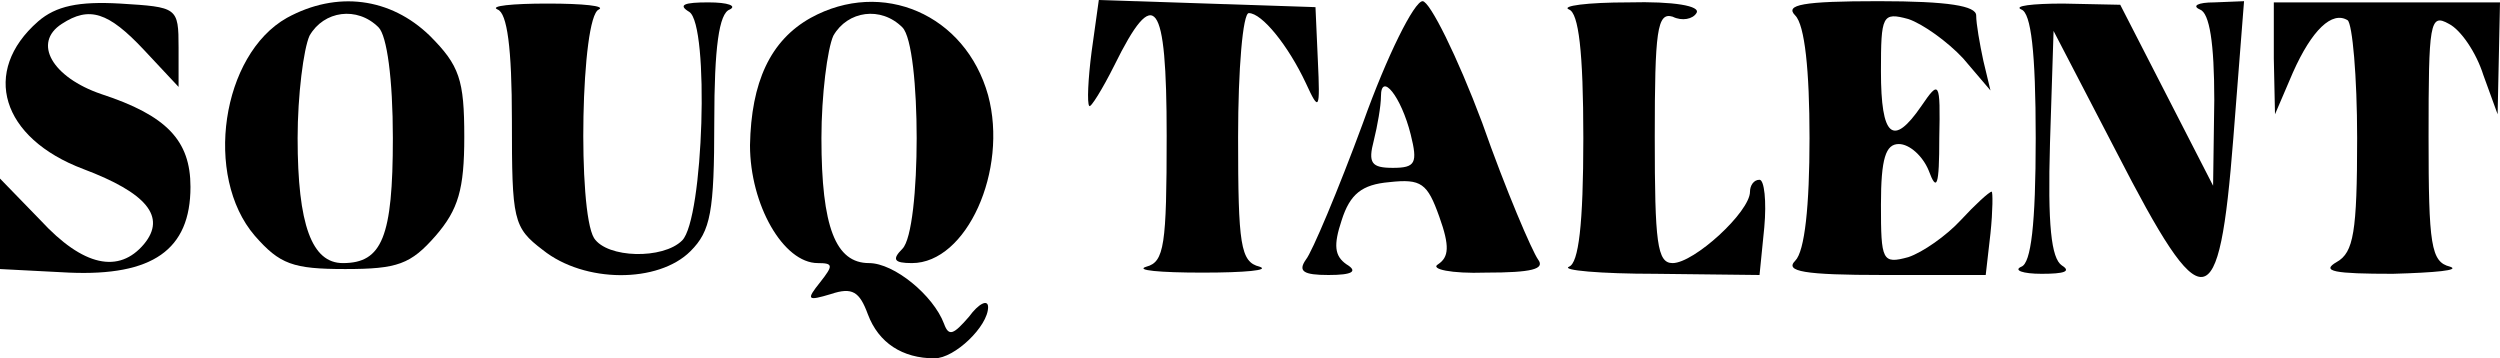 <svg xmlns="http://www.w3.org/2000/svg" version="1.0" preserveAspectRatio="xMidYMid meet" viewBox="45 124.9 210 30.1">
<g transform="translate(0,300) scale(0.1,-0.1)" fill="#000000" stroke="none">
<path d="M482 1733 c-48 -42 -31 -98 38 -124 53 -20 70 -40 51 -63 -21 -25 -51 -19 -87 20 l-34 35 0 -38 0 -38 58 -3 c70 -3 102 19 102 72 0 39 -20 60 -75 78 -41 14 -58 43 -33 59 23 15 39 10 69 -22 l29 -31 0 33 c0 34 -1 34 -49 37 -35 2 -54 -2 -69 -15z"/>
<path d="M691 1736 c-55 -31 -70 -133 -27 -183 21 -24 32 -28 76 -28 44 0 55 4 76 28 19 22 24 39 24 83 0 48 -4 60 -29 85 -33 32 -78 38 -120 15z m77 -8 c7 -7 12 -43 12 -93 0 -83 -9 -105 -42 -105 -26 0 -38 32 -38 105 0 36 5 75 10 86 12 21 40 25 58 7z"/>
<path d="M868 1743 c8 -3 12 -32 12 -93 0 -84 1 -90 26 -109 35 -28 97 -28 124 -1 17 17 20 33 20 109 0 62 4 91 13 94 6 3 -1 6 -18 6 -20 0 -26 -2 -16 -8 17 -11 12 -174 -6 -192 -16 -16 -63 -15 -74 2 -14 23 -11 186 4 192 6 3 -13 5 -43 5 -30 0 -49 -2 -42 -5z"/>
<path d="M1131 1736 c-34 -19 -50 -54 -51 -107 0 -50 28 -99 57 -99 13 0 13 -2 2 -16 -12 -15 -11 -16 9 -10 18 6 24 2 31 -17 9 -24 29 -37 56 -37 17 0 45 27 45 43 0 7 -8 3 -16 -8 -13 -15 -17 -17 -21 -6 -9 24 -42 51 -63 51 -28 0 -40 30 -40 105 0 36 5 75 10 86 12 21 40 25 58 7 16 -16 16 -170 0 -186 -9 -9 -7 -12 8 -12 46 0 81 78 64 141 -19 68 -89 98 -149 65z"/>
<path d="M1367 1708 c-3 -23 -4 -44 -2 -46 1 -2 11 14 21 34 34 69 44 56 44 -59 0 -92 -2 -106 -17 -110 -10 -3 11 -5 47 -5 36 0 57 2 48 5 -16 4 -18 18 -18 109 0 57 4 104 9 104 11 0 33 -27 48 -59 11 -24 12 -23 10 19 l-2 45 -91 3 -91 3 -6 -43z"/>
<path d="M1595 1648 c-21 -57 -43 -109 -48 -115 -7 -10 -2 -13 19 -13 20 0 25 3 15 9 -10 7 -11 16 -4 37 7 22 17 30 40 32 27 3 32 -1 42 -29 9 -25 8 -34 -1 -40 -7 -4 11 -8 40 -7 39 0 50 3 44 11 -5 7 -27 58 -47 115 -21 56 -44 102 -50 102 -7 0 -30 -46 -50 -102z m40 -10 c6 -24 4 -28 -15 -28 -18 0 -21 4 -16 23 3 12 6 29 6 37 0 21 17 0 25 -32z"/>
<path d="M1768 1743 c8 -3 12 -35 12 -108 0 -73 -4 -105 -12 -108 -7 -3 26 -6 73 -6 l87 -1 4 40 c2 22 0 40 -4 40 -5 0 -8 -5 -8 -10 0 -17 -47 -60 -65 -60 -13 0 -15 17 -15 106 0 89 2 105 15 101 8 -4 17 -2 20 3 4 6 -19 10 -57 9 -35 0 -57 -3 -50 -6z"/>
<path d="M1958 1738 c8 -8 12 -46 12 -103 0 -57 -4 -95 -12 -103 -9 -9 7 -12 74 -12 l86 0 4 35 c2 19 2 35 1 35 -2 0 -14 -11 -26 -24 -12 -13 -32 -27 -44 -31 -22 -6 -23 -3 -23 44 0 39 4 51 15 51 9 0 20 -10 25 -22 7 -19 9 -13 9 27 1 48 0 49 -15 27 -24 -35 -34 -26 -34 29 0 47 1 50 23 44 12 -4 33 -19 46 -33 l23 -27 -6 25 c-3 14 -6 31 -6 38 0 8 -23 12 -82 12 -64 0 -79 -3 -70 -12z"/>
<path d="M2148 1743 c8 -3 12 -35 12 -108 0 -73 -4 -105 -12 -108 -7 -3 1 -6 17 -6 19 0 25 2 17 7 -9 6 -12 34 -10 103 l3 94 53 -102 c73 -142 86 -141 98 12 l9 115 -25 -1 c-14 0 -19 -3 -12 -6 8 -3 12 -28 12 -76 l-1 -72 -39 76 -39 76 -48 1 c-26 0 -42 -2 -35 -5z"/>
<path d="M2360 1702 l1 -47 15 35 c16 36 33 52 46 44 4 -3 8 -47 8 -99 0 -79 -3 -96 -17 -104 -14 -8 -2 -10 47 -10 36 1 57 3 48 6 -16 4 -18 18 -18 109 0 96 1 104 17 95 10 -5 23 -24 29 -43 l12 -33 1 47 1 47 -95 0 -95 0 0 -47z"/>
</g>
</svg>